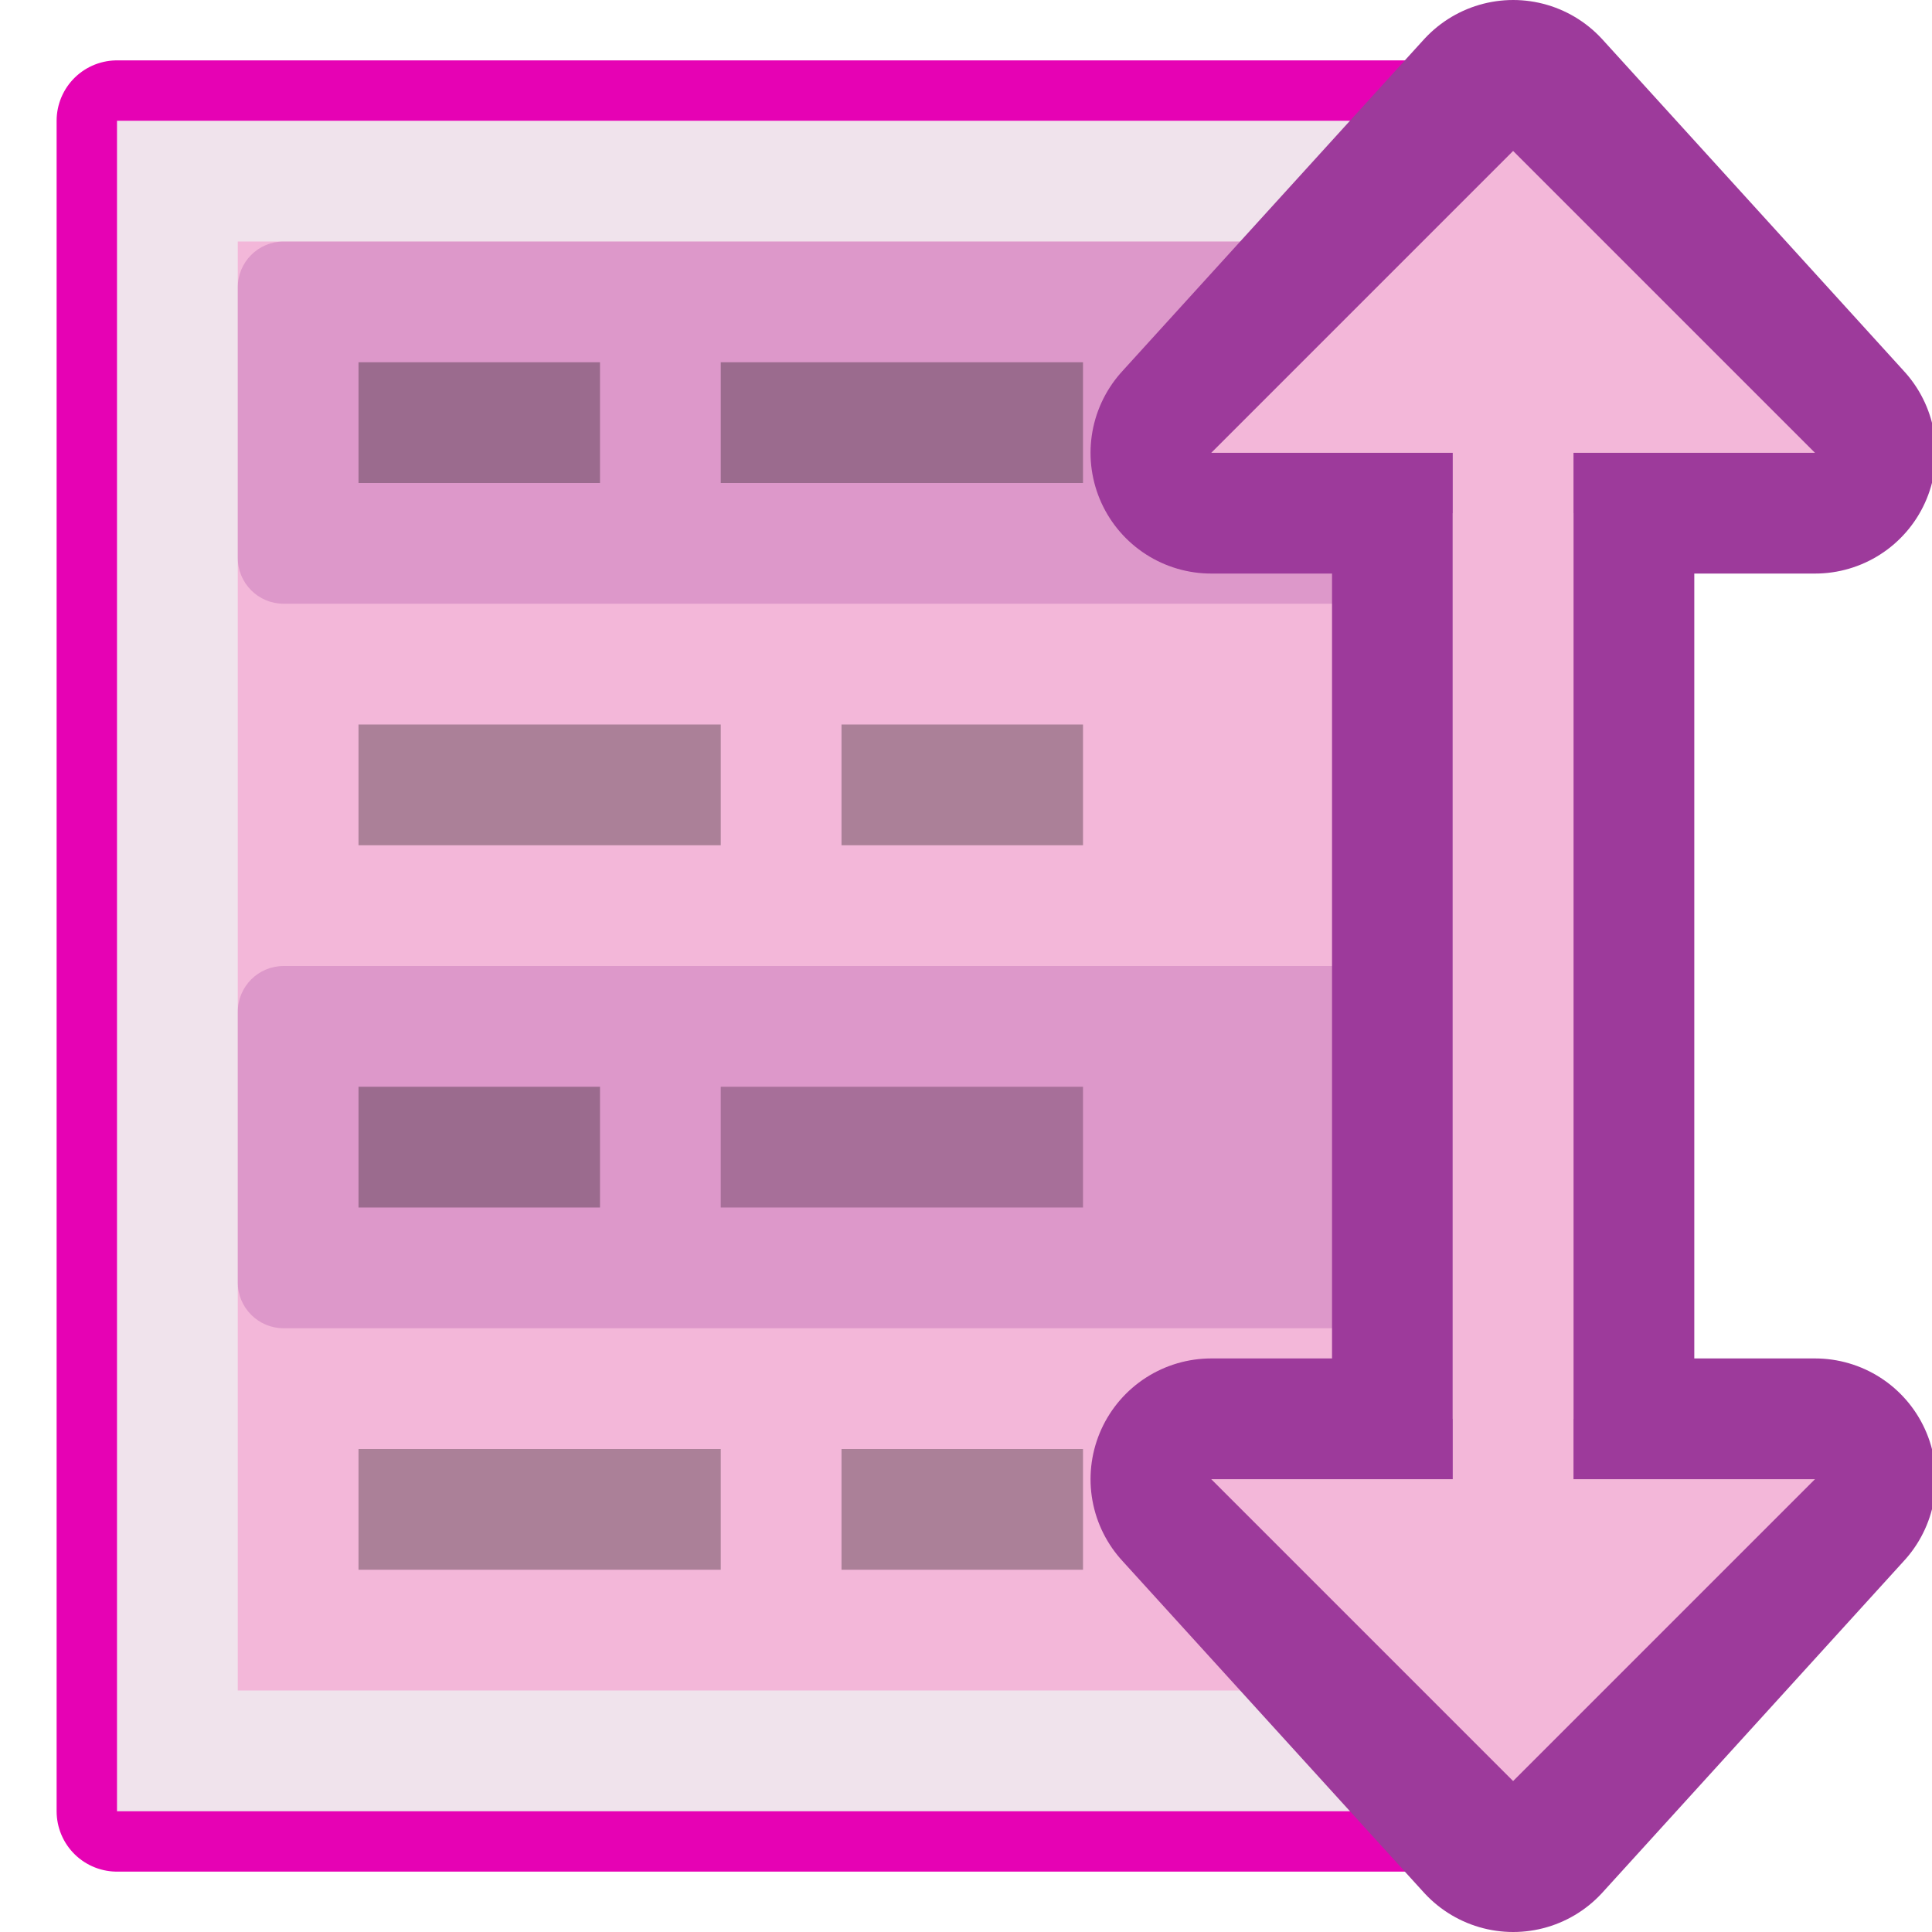 <?xml version="1.0" encoding="UTF-8"?>
<svg xmlns="http://www.w3.org/2000/svg" xmlns:xlink="http://www.w3.org/1999/xlink" width="32px" height="32px" viewBox="0 0 32 32" version="1.1">
<defs>
<filter id="alpha" filterUnits="objectBoundingBox" x="0%" y="0%" width="100%" height="100%">
  <feColorMatrix type="matrix" in="SourceGraphic" values="0 0 0 0 1 0 0 0 0 1 0 0 0 0 1 0 0 0 1 0"/>
</filter>
<mask id="mask0">
  <g filter="url(#alpha)">
<rect x="0" y="0" width="32" height="32" style="fill:rgb(0%,0%,0%);fill-opacity:0.25;stroke:none;"/>
  </g>
</mask>
<clipPath id="clip1">
  <rect x="0" y="0" width="32" height="32"/>
</clipPath>
<g id="surface5" clip-path="url(#clip1)">
<path style=" stroke:none;fill-rule:nonzero;fill:rgb(61.569%,22.745%,60.784%);fill-opacity:1;" d="M 4.699 4 L 23.176 4 C 23.598 4 23.938 4.34 23.938 4.762 L 23.938 9.238 C 23.938 9.66 23.598 10 23.176 10 L 4.699 10 C 4.277 10 3.938 9.66 3.938 9.238 L 3.938 4.762 C 3.938 4.34 4.277 4 4.699 4 Z M 4.699 4 "/>
</g>
<mask id="mask1">
  <g filter="url(#alpha)">
<rect x="0" y="0" width="32" height="32" style="fill:rgb(0%,0%,0%);fill-opacity:0.3;stroke:none;"/>
  </g>
</mask>
<clipPath id="clip2">
  <rect x="0" y="0" width="32" height="32"/>
</clipPath>
<g id="surface8" clip-path="url(#clip2)">
<path style=" stroke:none;fill-rule:nonzero;fill:rgb(0%,0%,0%);fill-opacity:1;" d="M 17.938 18 L 11.938 18 L 11.938 20 L 17.938 20 Z M 17.938 18 "/>
</g>
<mask id="mask2">
  <g filter="url(#alpha)">
<rect x="0" y="0" width="32" height="32" style="fill:rgb(0%,0%,0%);fill-opacity:0.25;stroke:none;"/>
  </g>
</mask>
<clipPath id="clip3">
  <rect x="0" y="0" width="32" height="32"/>
</clipPath>
<g id="surface11" clip-path="url(#clip3)">
<path style=" stroke:none;fill-rule:nonzero;fill:rgb(61.569%,22.745%,60.784%);fill-opacity:1;" d="M 4.699 16 L 23.176 16 C 23.598 16 23.938 16.34 23.938 16.762 L 23.938 21.238 C 23.938 21.66 23.598 22 23.176 22 L 4.699 22 C 4.277 22 3.938 21.66 3.938 21.238 L 3.938 16.762 C 3.938 16.34 4.277 16 4.699 16 Z M 4.699 16 "/>
</g>
<mask id="mask3">
  <g filter="url(#alpha)">
<rect x="0" y="0" width="32" height="32" style="fill:rgb(0%,0%,0%);fill-opacity:0.3;stroke:none;"/>
  </g>
</mask>
<clipPath id="clip4">
  <rect x="0" y="0" width="32" height="32"/>
</clipPath>
<g id="surface14" clip-path="url(#clip4)">
<path style=" stroke:none;fill-rule:nonzero;fill:rgb(0%,0%,0%);fill-opacity:1;" d="M 17.938 6 L 11.938 6 L 11.938 8 L 17.938 8 Z M 17.938 6 "/>
</g>
<mask id="mask4">
  <g filter="url(#alpha)">
<rect x="0" y="0" width="32" height="32" style="fill:rgb(0%,0%,0%);fill-opacity:0.3;stroke:none;"/>
  </g>
</mask>
<clipPath id="clip5">
  <rect x="0" y="0" width="32" height="32"/>
</clipPath>
<g id="surface17" clip-path="url(#clip5)">
<path style=" stroke:none;fill-rule:nonzero;fill:rgb(0%,0%,0%);fill-opacity:1;" d="M 5.938 24 L 11.938 24 L 11.938 26 L 5.938 26 Z M 5.938 24 "/>
</g>
<mask id="mask5">
  <g filter="url(#alpha)">
<rect x="0" y="0" width="32" height="32" style="fill:rgb(0%,0%,0%);fill-opacity:0.3;stroke:none;"/>
  </g>
</mask>
<clipPath id="clip6">
  <rect x="0" y="0" width="32" height="32"/>
</clipPath>
<g id="surface20" clip-path="url(#clip6)">
<path style=" stroke:none;fill-rule:nonzero;fill:rgb(0%,0%,0%);fill-opacity:1;" d="M 5.938 12 L 11.938 12 L 11.938 14 L 5.938 14 Z M 5.938 12 "/>
</g>
<mask id="mask6">
  <g filter="url(#alpha)">
<rect x="0" y="0" width="32" height="32" style="fill:rgb(0%,0%,0%);fill-opacity:0.3;stroke:none;"/>
  </g>
</mask>
<clipPath id="clip7">
  <rect x="0" y="0" width="32" height="32"/>
</clipPath>
<g id="surface23" clip-path="url(#clip7)">
<path style=" stroke:none;fill-rule:nonzero;fill:rgb(0%,0%,0%);fill-opacity:1;" d="M 9.938 6 L 5.938 6 L 5.938 8 L 9.938 8 Z M 9.938 6 "/>
</g>
<mask id="mask7">
  <g filter="url(#alpha)">
<rect x="0" y="0" width="32" height="32" style="fill:rgb(0%,0%,0%);fill-opacity:0.3;stroke:none;"/>
  </g>
</mask>
<clipPath id="clip8">
  <rect x="0" y="0" width="32" height="32"/>
</clipPath>
<g id="surface26" clip-path="url(#clip8)">
<path style=" stroke:none;fill-rule:nonzero;fill:rgb(0%,0%,0%);fill-opacity:1;" d="M 13.938 12 L 17.938 12 L 17.938 14 L 13.938 14 Z M 13.938 12 "/>
</g>
<mask id="mask8">
  <g filter="url(#alpha)">
<rect x="0" y="0" width="32" height="32" style="fill:rgb(0%,0%,0%);fill-opacity:0.3;stroke:none;"/>
  </g>
</mask>
<clipPath id="clip9">
  <rect x="0" y="0" width="32" height="32"/>
</clipPath>
<g id="surface29" clip-path="url(#clip9)">
<path style=" stroke:none;fill-rule:nonzero;fill:rgb(0%,0%,0%);fill-opacity:1;" d="M 9.938 18 L 5.938 18 L 5.938 20 L 9.938 20 Z M 9.938 18 "/>
</g>
<mask id="mask9">
  <g filter="url(#alpha)">
<rect x="0" y="0" width="32" height="32" style="fill:rgb(0%,0%,0%);fill-opacity:0.3;stroke:none;"/>
  </g>
</mask>
<clipPath id="clip10">
  <rect x="0" y="0" width="32" height="32"/>
</clipPath>
<g id="surface32" clip-path="url(#clip10)">
<path style=" stroke:none;fill-rule:nonzero;fill:rgb(0%,0%,0%);fill-opacity:1;" d="M 13.938 24 L 17.938 24 L 17.938 26 L 13.938 26 Z M 13.938 24 "/>
</g>
</defs>
<g id="surface1">
<path style="fill-rule:nonzero;fill:rgb(90.196%,0.784%,70.588%);fill-opacity:1;stroke-width:8;stroke-linecap:round;stroke-linejoin:round;stroke:rgb(90.196%,0.784%,70.588%);stroke-opacity:1;stroke-miterlimit:4;" d="M 7.999 11.5 L 103.999 11.5 L 103.999 123.5 L 7.999 123.5 Z M 7.999 11.5 " transform="matrix(0.25,0,0,0.25,-0.062,-0.875)"/>
<path style=" stroke:none;fill-rule:nonzero;fill:rgb(94.118%,89.02%,92.549%);fill-opacity:1;" d="M 1.938 2 L 25.938 2 L 25.938 30 L 1.938 30 Z M 1.938 2 "/>
<path style=" stroke:none;fill-rule:nonzero;fill:rgb(95.294%,71.765%,85.098%);fill-opacity:1;" d="M 3.938 4 L 23.938 4 L 23.938 28 L 3.938 28 Z M 3.938 4 "/>
<use xlink:href="#surface5" mask="url(#mask0)"/>
<use xlink:href="#surface8" mask="url(#mask1)"/>
<use xlink:href="#surface11" mask="url(#mask2)"/>
<use xlink:href="#surface14" mask="url(#mask3)"/>
<use xlink:href="#surface17" mask="url(#mask4)"/>
<use xlink:href="#surface20" mask="url(#mask5)"/>
<path style="fill:none;stroke-width:16;stroke-linecap:round;stroke-linejoin:round;stroke:rgb(61.569%,22.745%,60.784%);stroke-opacity:1;stroke-miterlimit:4;" d="M 100.499 8 L 80.499 30 L 96.499 30 L 96.499 98 L 80.499 98 L 100.499 120 L 120.499 98 L 104.499 98 L 104.499 30 L 120.499 30 Z M 100.499 8 " transform="matrix(0.25,0,0,0.25,-0.062,0)"/>
<path style=" stroke:none;fill-rule:evenodd;fill:rgb(95.294%,71.765%,85.098%);fill-opacity:1;" d="M 25.062 29.5 L 20.062 24.5 L 24.062 24.5 L 24.062 8.5 L 26.062 8.5 L 26.062 24.5 L 30.062 24.5 Z M 25.062 29.5 "/>
<use xlink:href="#surface23" mask="url(#mask6)"/>
<use xlink:href="#surface26" mask="url(#mask7)"/>
<use xlink:href="#surface29" mask="url(#mask8)"/>
<use xlink:href="#surface32" mask="url(#mask9)"/>
<path style=" stroke:none;fill-rule:evenodd;fill:rgb(95.294%,71.765%,85.098%);fill-opacity:1;" d="M 25.062 2.5 L 20.062 7.5 L 24.062 7.5 L 24.062 23.5 L 26.062 23.5 L 26.062 7.5 L 30.062 7.5 Z M 25.062 2.5 "/>
</g>
</svg>
